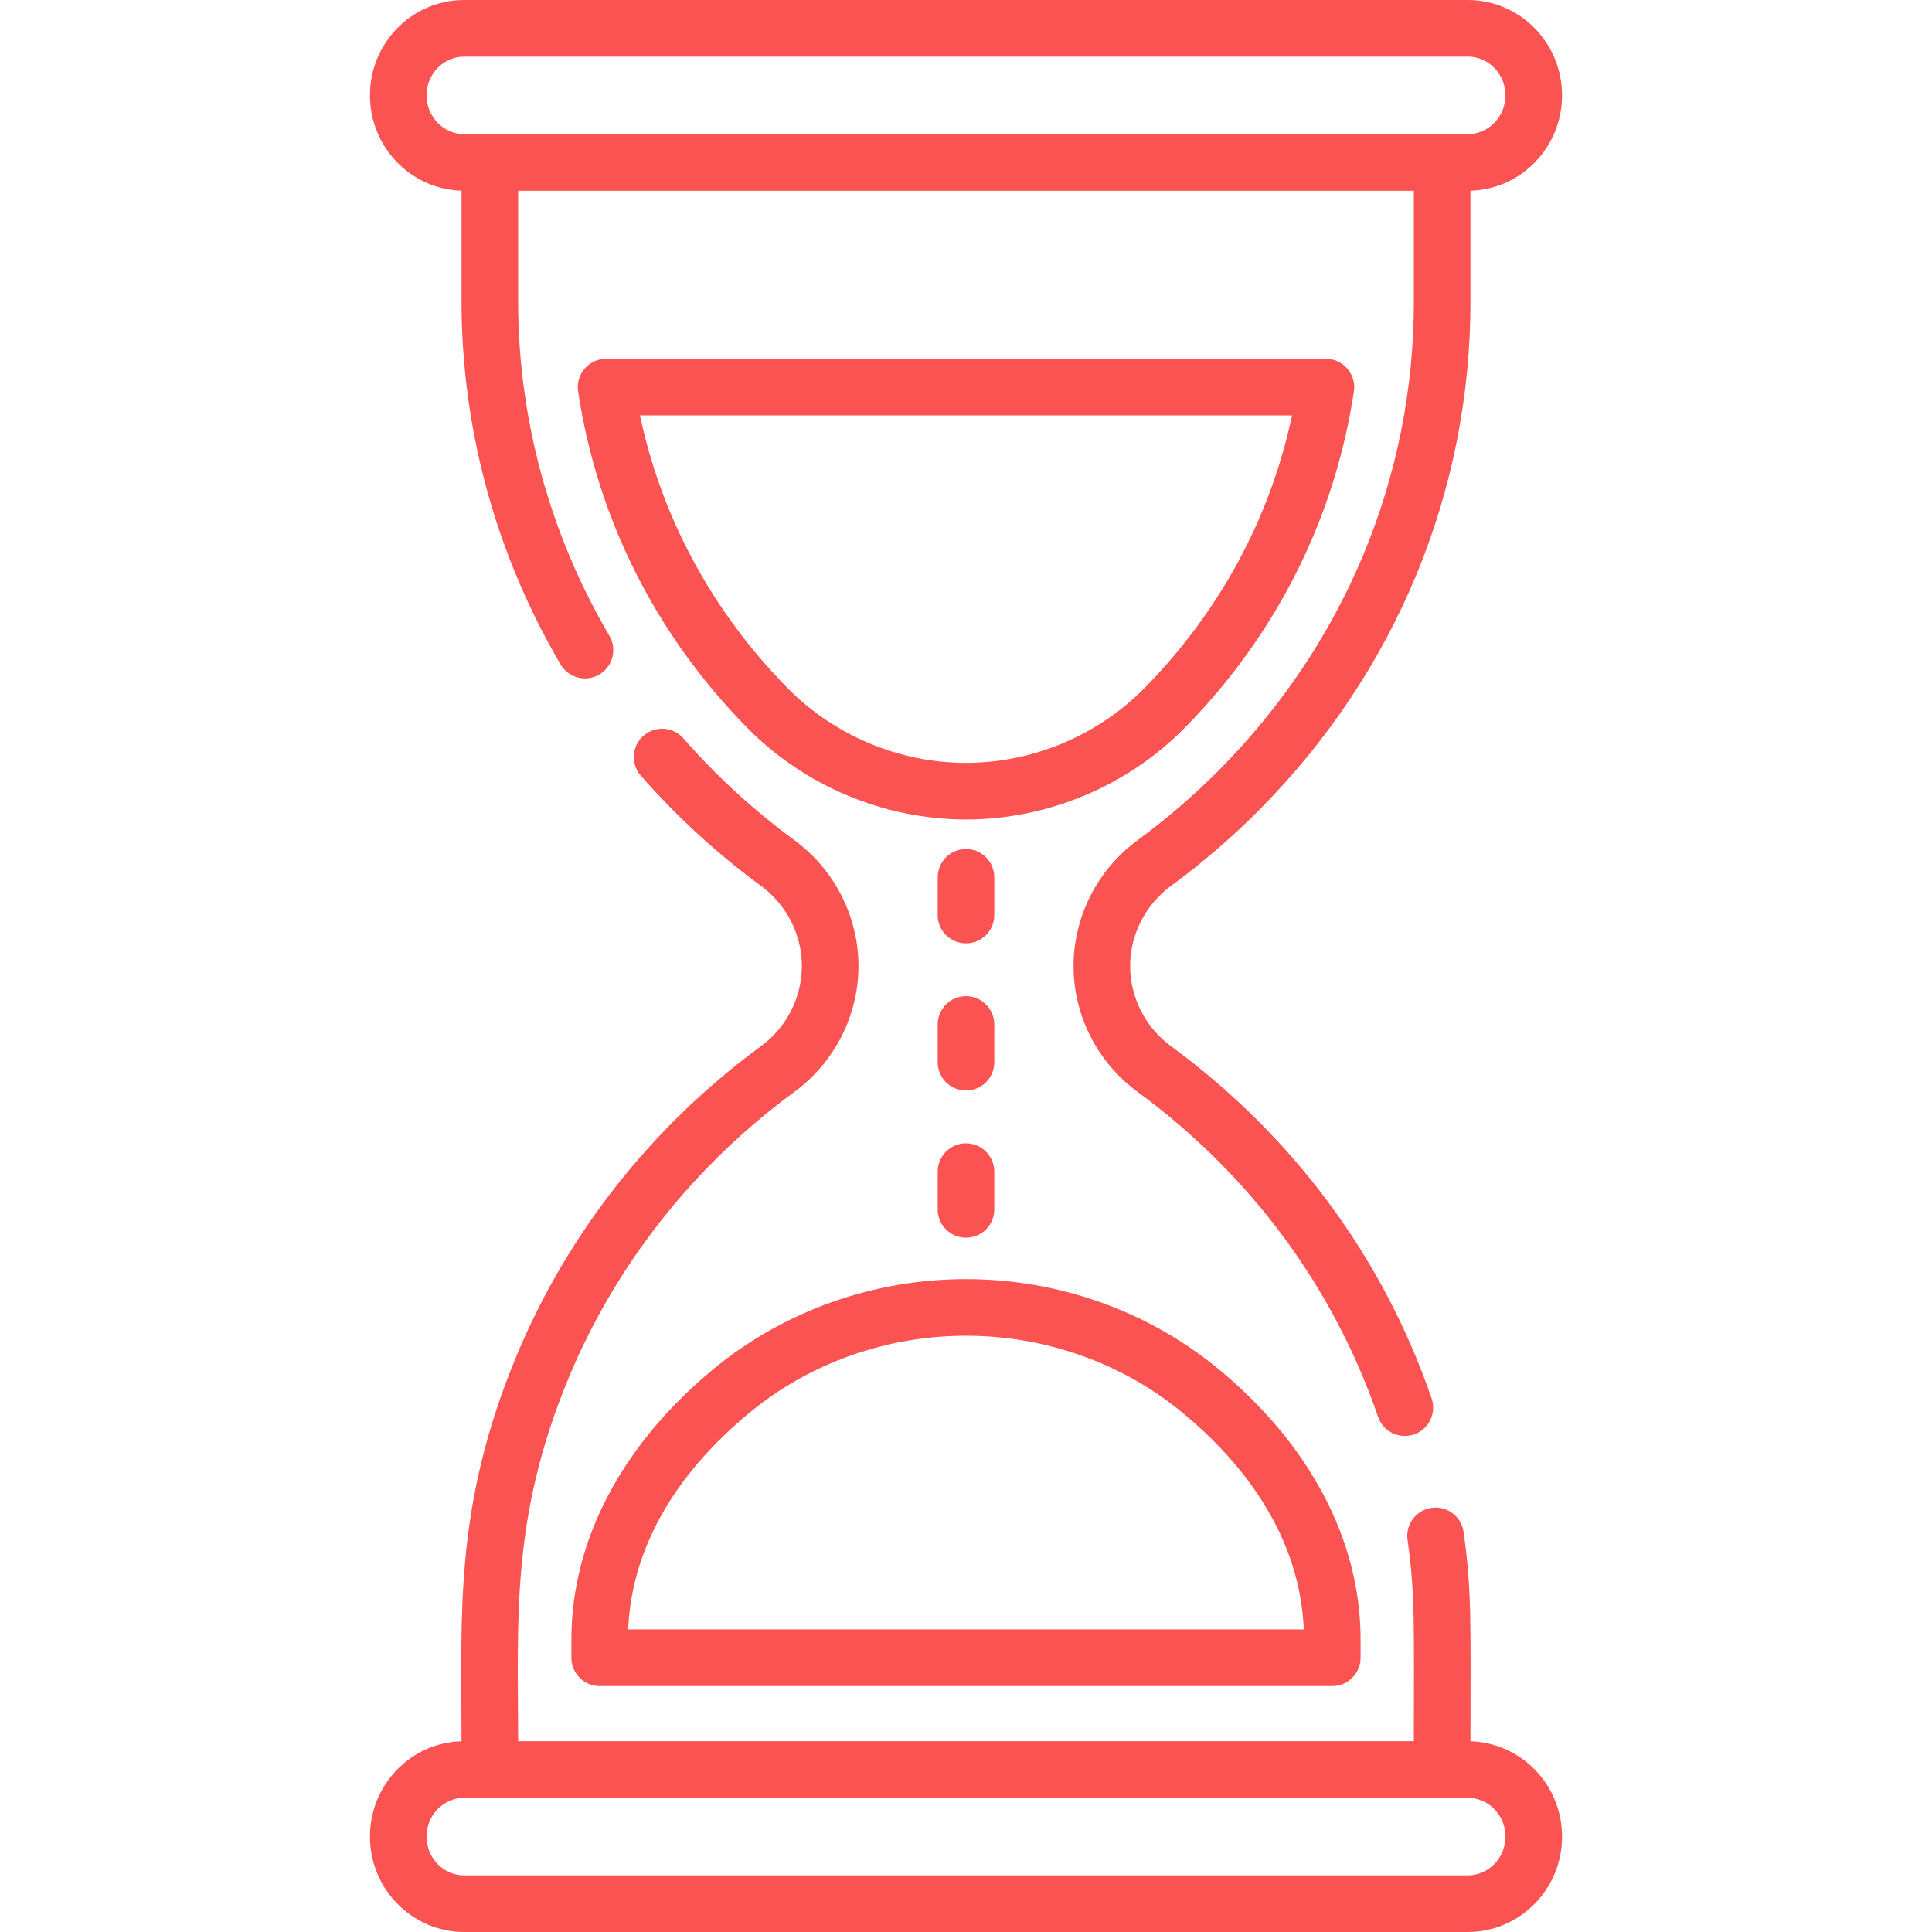 <?xml version="1.0"?>
<svg xmlns="http://www.w3.org/2000/svg" id="Capa_1" enable-background="new 0 0 512 512" height="512px" viewBox="0 0 512 512" width="512px"><g><g><path d="m151.429 434.415v4.903c0 4.143 3.358 7.5 7.5 7.5h194.139c4.142 0 7.5-3.357 7.5-7.5v-4.903c0-26.188-13.429-51.663-37.814-71.731-18.569-15.282-42.277-23.699-66.757-23.699-24.479 0-48.187 8.416-66.755 23.698-24.384 20.067-37.813 45.542-37.813 71.732zm47.345-60.15c15.89-13.078 36.213-20.28 57.223-20.28 21.011 0 41.334 7.203 57.225 20.281 20.324 16.727 31.446 36.575 32.294 57.553h-179.035c.849-20.98 11.97-40.829 32.293-57.554z" data-original="#000000" class="active-path" data-old_color="#000000" fill="#FB5252"/><path d="m122.31 50.536v29.38c0 33.666 9.077 66.92 26.249 96.167 2.097 3.571 6.693 4.767 10.265 2.67 3.572-2.098 4.768-6.693 2.67-10.266-15.821-26.945-24.184-57.573-24.184-88.571v-29.362l237.381.001v29.363c0 46.414-18.25 90.421-51.386 123.911 0 .001-.001.001-.001.002-6.723 6.796-14.066 13.129-21.827 18.825-10.631 7.804-16.978 20.271-16.978 33.352 0 13.083 6.326 25.534 16.921 33.308 29.896 21.933 51.953 51.726 63.786 86.159 1.069 3.11 3.978 5.064 7.092 5.064.808 0 1.631-.132 2.438-.409 3.917-1.346 6.001-5.613 4.655-9.53-12.831-37.339-36.726-69.629-69.099-93.378-6.759-4.959-10.794-12.89-10.794-21.215 0-8.323 4.058-16.27 10.853-21.259 8.394-6.16 16.339-13.014 23.615-20.368 0 0 .001-.001 0 .001 35.934-36.319 55.724-84.072 55.724-134.463v-29.382c13.444-.38 24.268-11.561 24.268-25.259 0-13.938-11.202-25.277-24.972-25.277h-265.972c-13.824 0-24.974 11.327-24.972 25.279.001 13.698 10.825 24.877 24.268 25.257zm.704-35.536h265.972c5.499 0 9.973 4.61 9.973 10.276 0 5.667-4.474 10.277-9.973 10.277h-265.972c-5.499 0-9.972-4.61-9.973-10.275.001-5.77 4.554-10.278 9.973-10.278z" data-original="#000000" class="active-path" data-old_color="#000000" fill="#FB5252"/><path d="m389.688 461.464c0-30.907.43-39.413-1.82-55.487-.574-4.102-4.357-6.956-8.467-6.388-4.102.574-6.962 4.365-6.388 8.468 2.057 14.693 1.675 21.961 1.675 53.389h-118.69l-118.69-.001c0-32.503-2.042-59.175 13.42-96.351.002-.006.005-.012.007-.018 12.482-30.003 33.174-56.2 59.839-75.761 10.598-7.775 16.926-20.228 16.926-33.311 0-13.081-6.345-25.548-16.973-33.348-10.786-7.917-20.681-16.992-29.412-26.975-2.728-3.117-7.465-3.435-10.583-.708s-3.435 7.465-.708 10.583c9.451 10.807 20.16 20.628 31.828 29.191 6.793 4.986 10.848 12.932 10.848 21.256s-4.037 16.256-10.798 21.216c-28.87 21.179-51.283 49.565-64.816 82.094-.002.007-.005.013-.008.02-16.591 39.891-14.57 68.322-14.57 102.129-6.43.18-12.443 2.798-16.998 7.433-4.687 4.77-7.269 11.101-7.268 17.829.001 13.938 11.204 25.276 24.972 25.276h265.972c13.77 0 24.973-11.339 24.973-25.276-.001-13.699-10.825-24.881-24.271-25.26zm-.702 35.536h-265.972c-5.499 0-9.972-4.609-9.973-10.275 0-5.758 4.54-10.278 9.973-10.278h132.984 132.988c5.499 0 9.973 4.61 9.973 10.277-.001 5.666-4.474 10.276-9.973 10.276z" data-original="#000000" class="active-path" data-old_color="#000000" fill="#FB5252"/><path d="m263.498 232.5c0-4.143-3.358-7.5-7.5-7.5s-7.5 3.357-7.5 7.5v10c0 4.143 3.358 7.5 7.5 7.5s7.5-3.357 7.5-7.5z" data-original="#000000" class="active-path" data-old_color="#000000" fill="#FB5252"/><path d="m255.998 328c4.142 0 7.5-3.357 7.5-7.5v-10c0-4.143-3.358-7.5-7.5-7.5s-7.5 3.357-7.5 7.5v10c0 4.143 3.358 7.5 7.5 7.5z" data-original="#000000" class="active-path" data-old_color="#000000" fill="#FB5252"/><path d="m255.998 264c-4.142 0-7.5 3.357-7.5 7.5v10c0 4.143 3.358 7.5 7.5 7.5s7.5-3.357 7.5-7.5v-10c0-4.143-3.358-7.5-7.5-7.5z" data-original="#000000" class="active-path" data-old_color="#000000" fill="#FB5252"/><path d="m358.797 103.7c.68-4.529-2.831-8.613-7.417-8.613h-190.759c-4.58 0-8.098 4.078-7.417 8.613 5.051 33.637 20.528 64.451 44.758 89.113 15.21 15.479 36.365 24.358 58.04 24.358 21.673 0 42.828-8.878 58.038-24.357 24.23-24.661 39.707-55.475 44.757-89.114zm-102.796 98.472c-17.677 0-34.932-7.243-47.34-19.871-19.909-20.264-33.306-45.083-39.065-72.214h172.808c-5.758 27.133-19.155 51.952-39.064 72.214-12.408 12.629-29.663 19.871-47.339 19.871z" data-original="#000000" class="active-path" data-old_color="#000000" fill="#FB5252"/></g></g> </svg>
